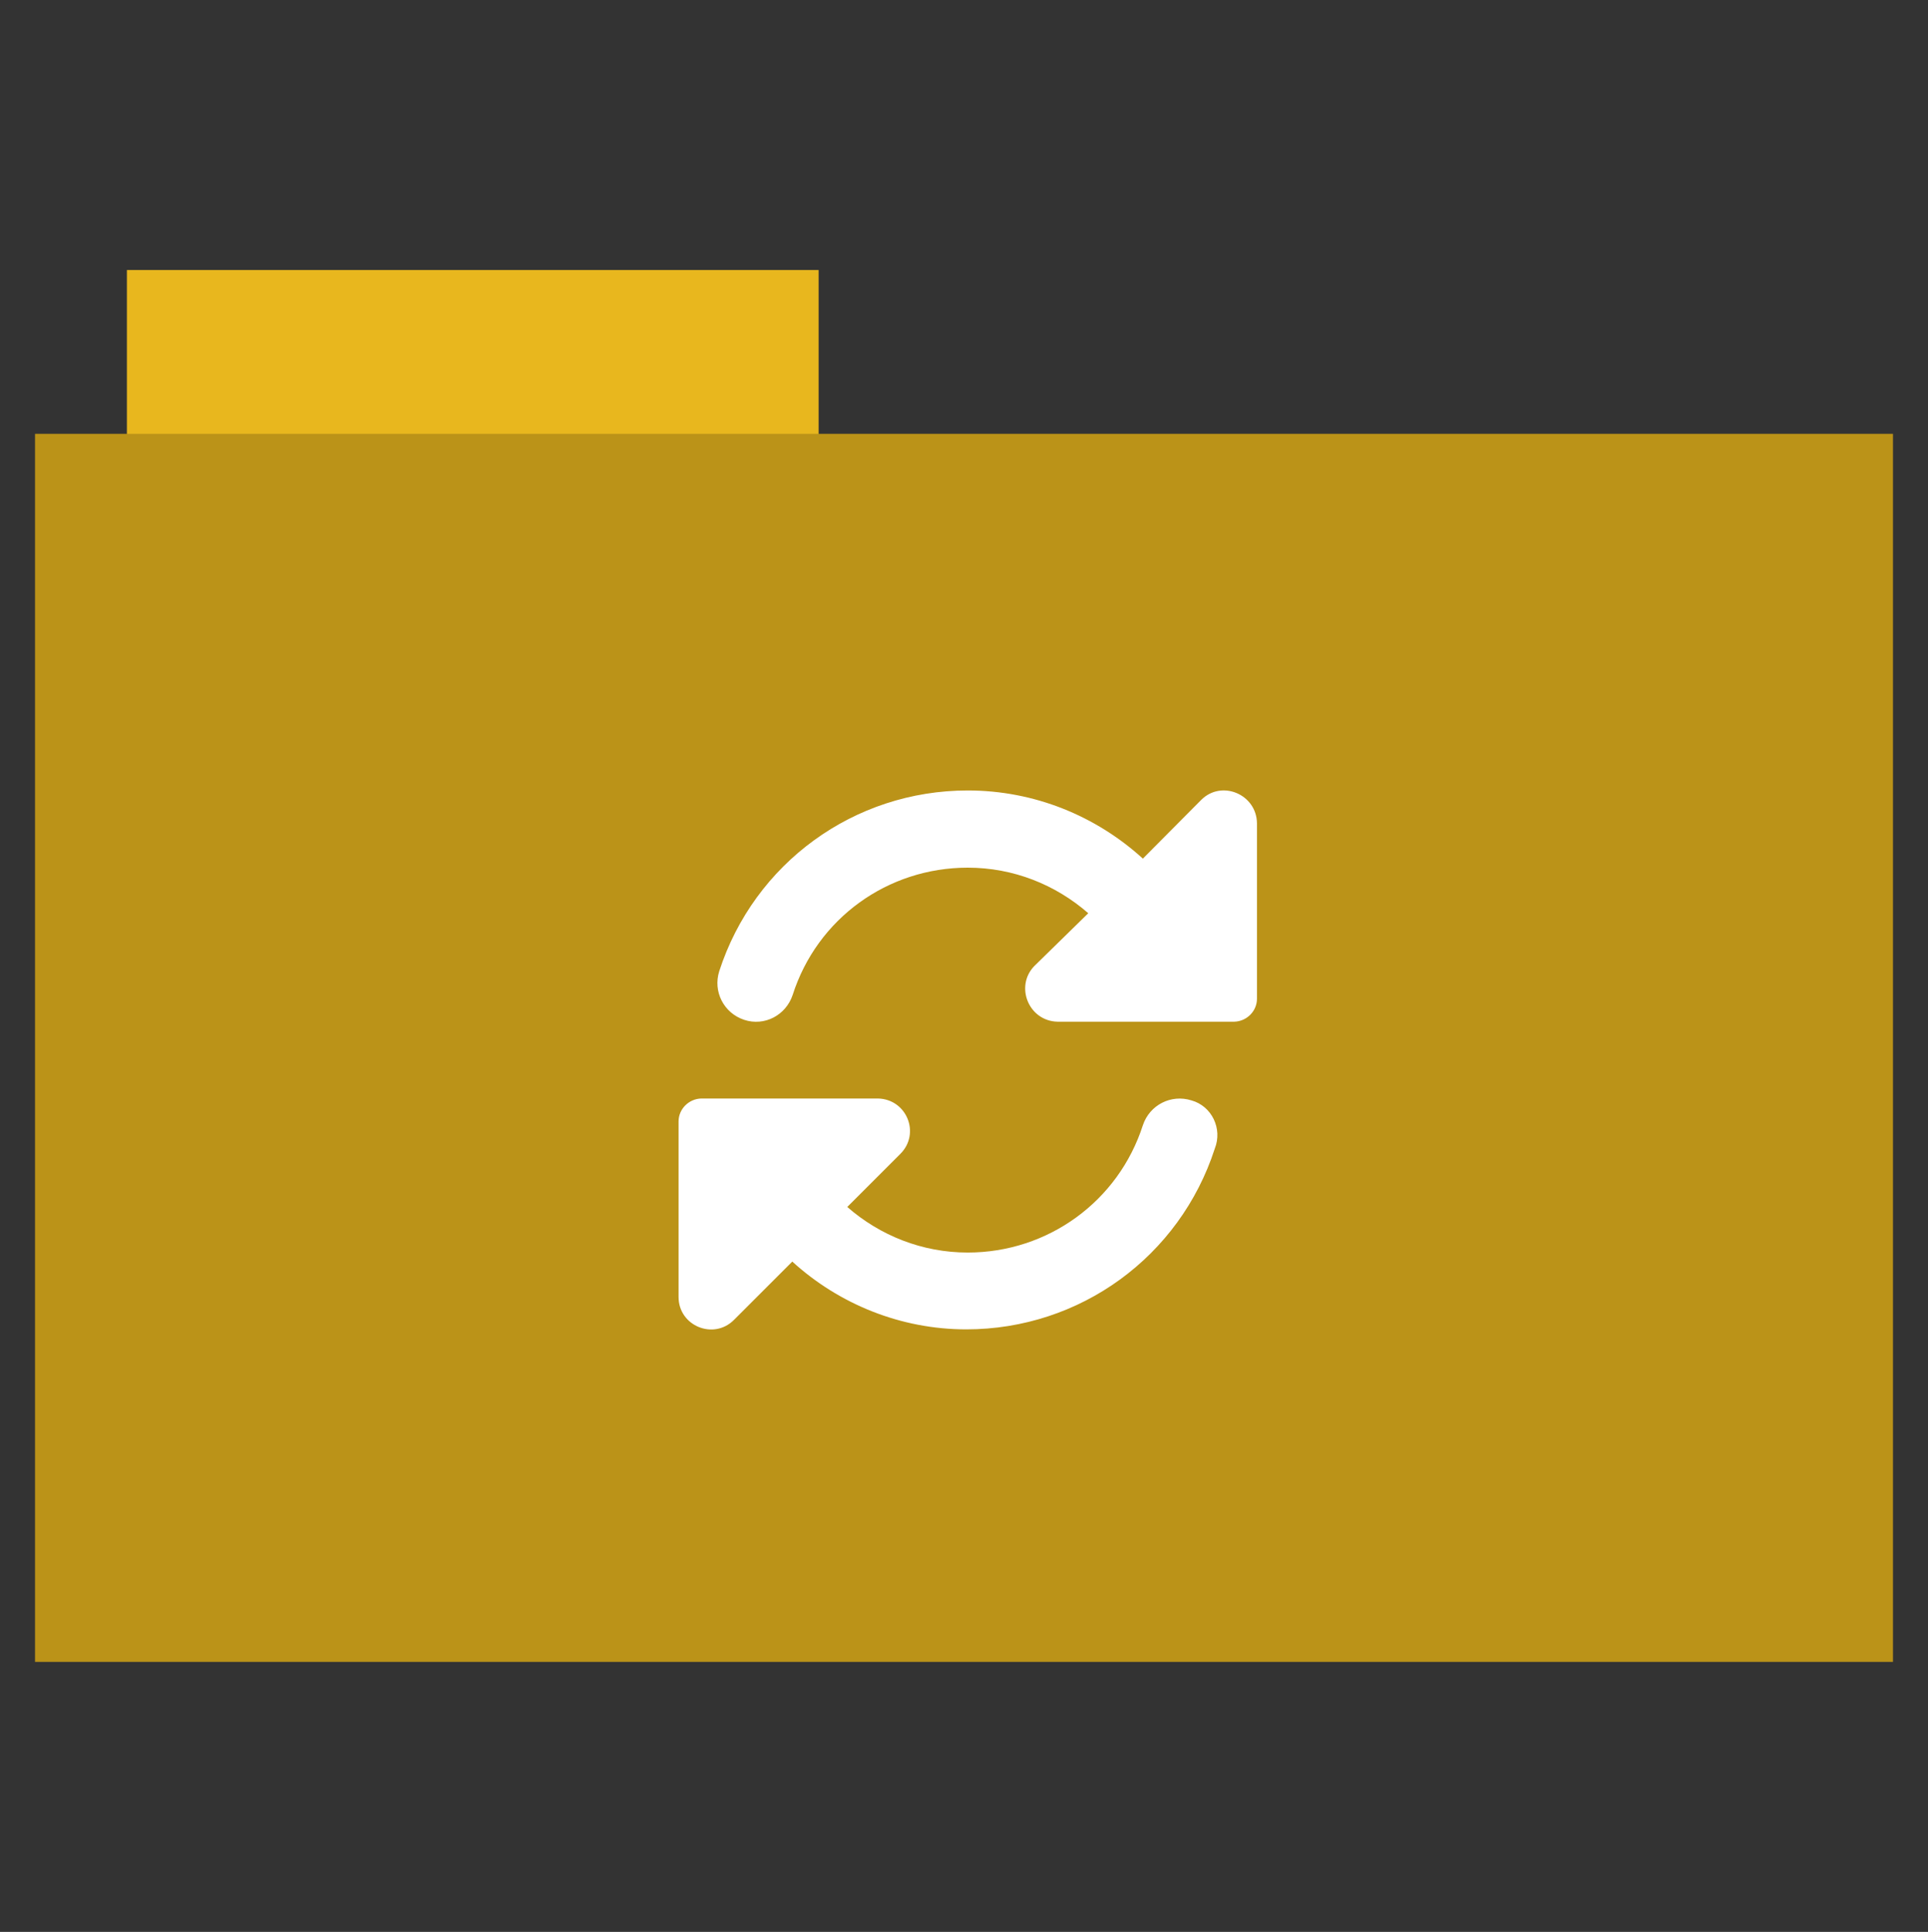 <?xml version="1.0" encoding="utf-8"?>
<!-- Generator: Adobe Illustrator 26.0.1, SVG Export Plug-In . SVG Version: 6.00 Build 0)  -->
<svg version="1.1" id="Calque_1" xmlns="http://www.w3.org/2000/svg" xmlns:xlink="http://www.w3.org/1999/xlink" x="0px" y="0px"
	 viewBox="0 0 512 513" style="enable-background:new 0 0 512 513;" xml:space="preserve">
<rect x="0" y="0" width="512" height="513" fill="#333333" stroke="none"/>
<style type="text/css">
	.st0{fill:#e8b71e;}
	.st1{fill:#bb9318;}
	.st2{fill:#FFFFFF;}
</style>
<rect x="33.7" y="71.7" class="st0" width="183.7" height="44.6"/>
<rect x="9.3" y="115.2" class="st1" width="493.4" height="326.1"/>
<path class="st2" d="M319,212.4L303.5,228c-12.4-11.3-28.8-18.1-46.5-18.1c-30.2,0-56.7,19.3-66,48c-1.7,5.4,1.2,11.1,6.6,12.9
	c5.4,1.8,11.1-1.2,12.9-6.6c6.5-20.3,25.2-33.8,46.5-33.8c12.1,0,23.3,4.5,32,12.1l-14.4,14.1c-5.1,5.4-1.4,14.5,6.2,14.7h47
	c3.3-0.1,6-2.8,6-6.1v-46.6C333.7,210.9,324.4,207,319,212.4z M316.4,292.2c-5.4-1.7-11.1,1.2-12.9,6.6
	c-6.5,20.2-25.2,33.8-46.5,33.8c-12.1,0-23.3-4.5-32-12.1l14.1-14.1c5.4-5.4,1.7-14.5-5.9-14.7h-47c-3.3,0.1-6,2.8-6,6.1v46.6
	c0,7.7,9.3,11.5,14.7,6.1l15.5-15.5c12.4,11.3,28.8,18,46.2,18c30.2,0,56.7-19.3,66-48C324.7,299.7,321.8,293.7,316.4,292.2z"/>
</svg>
